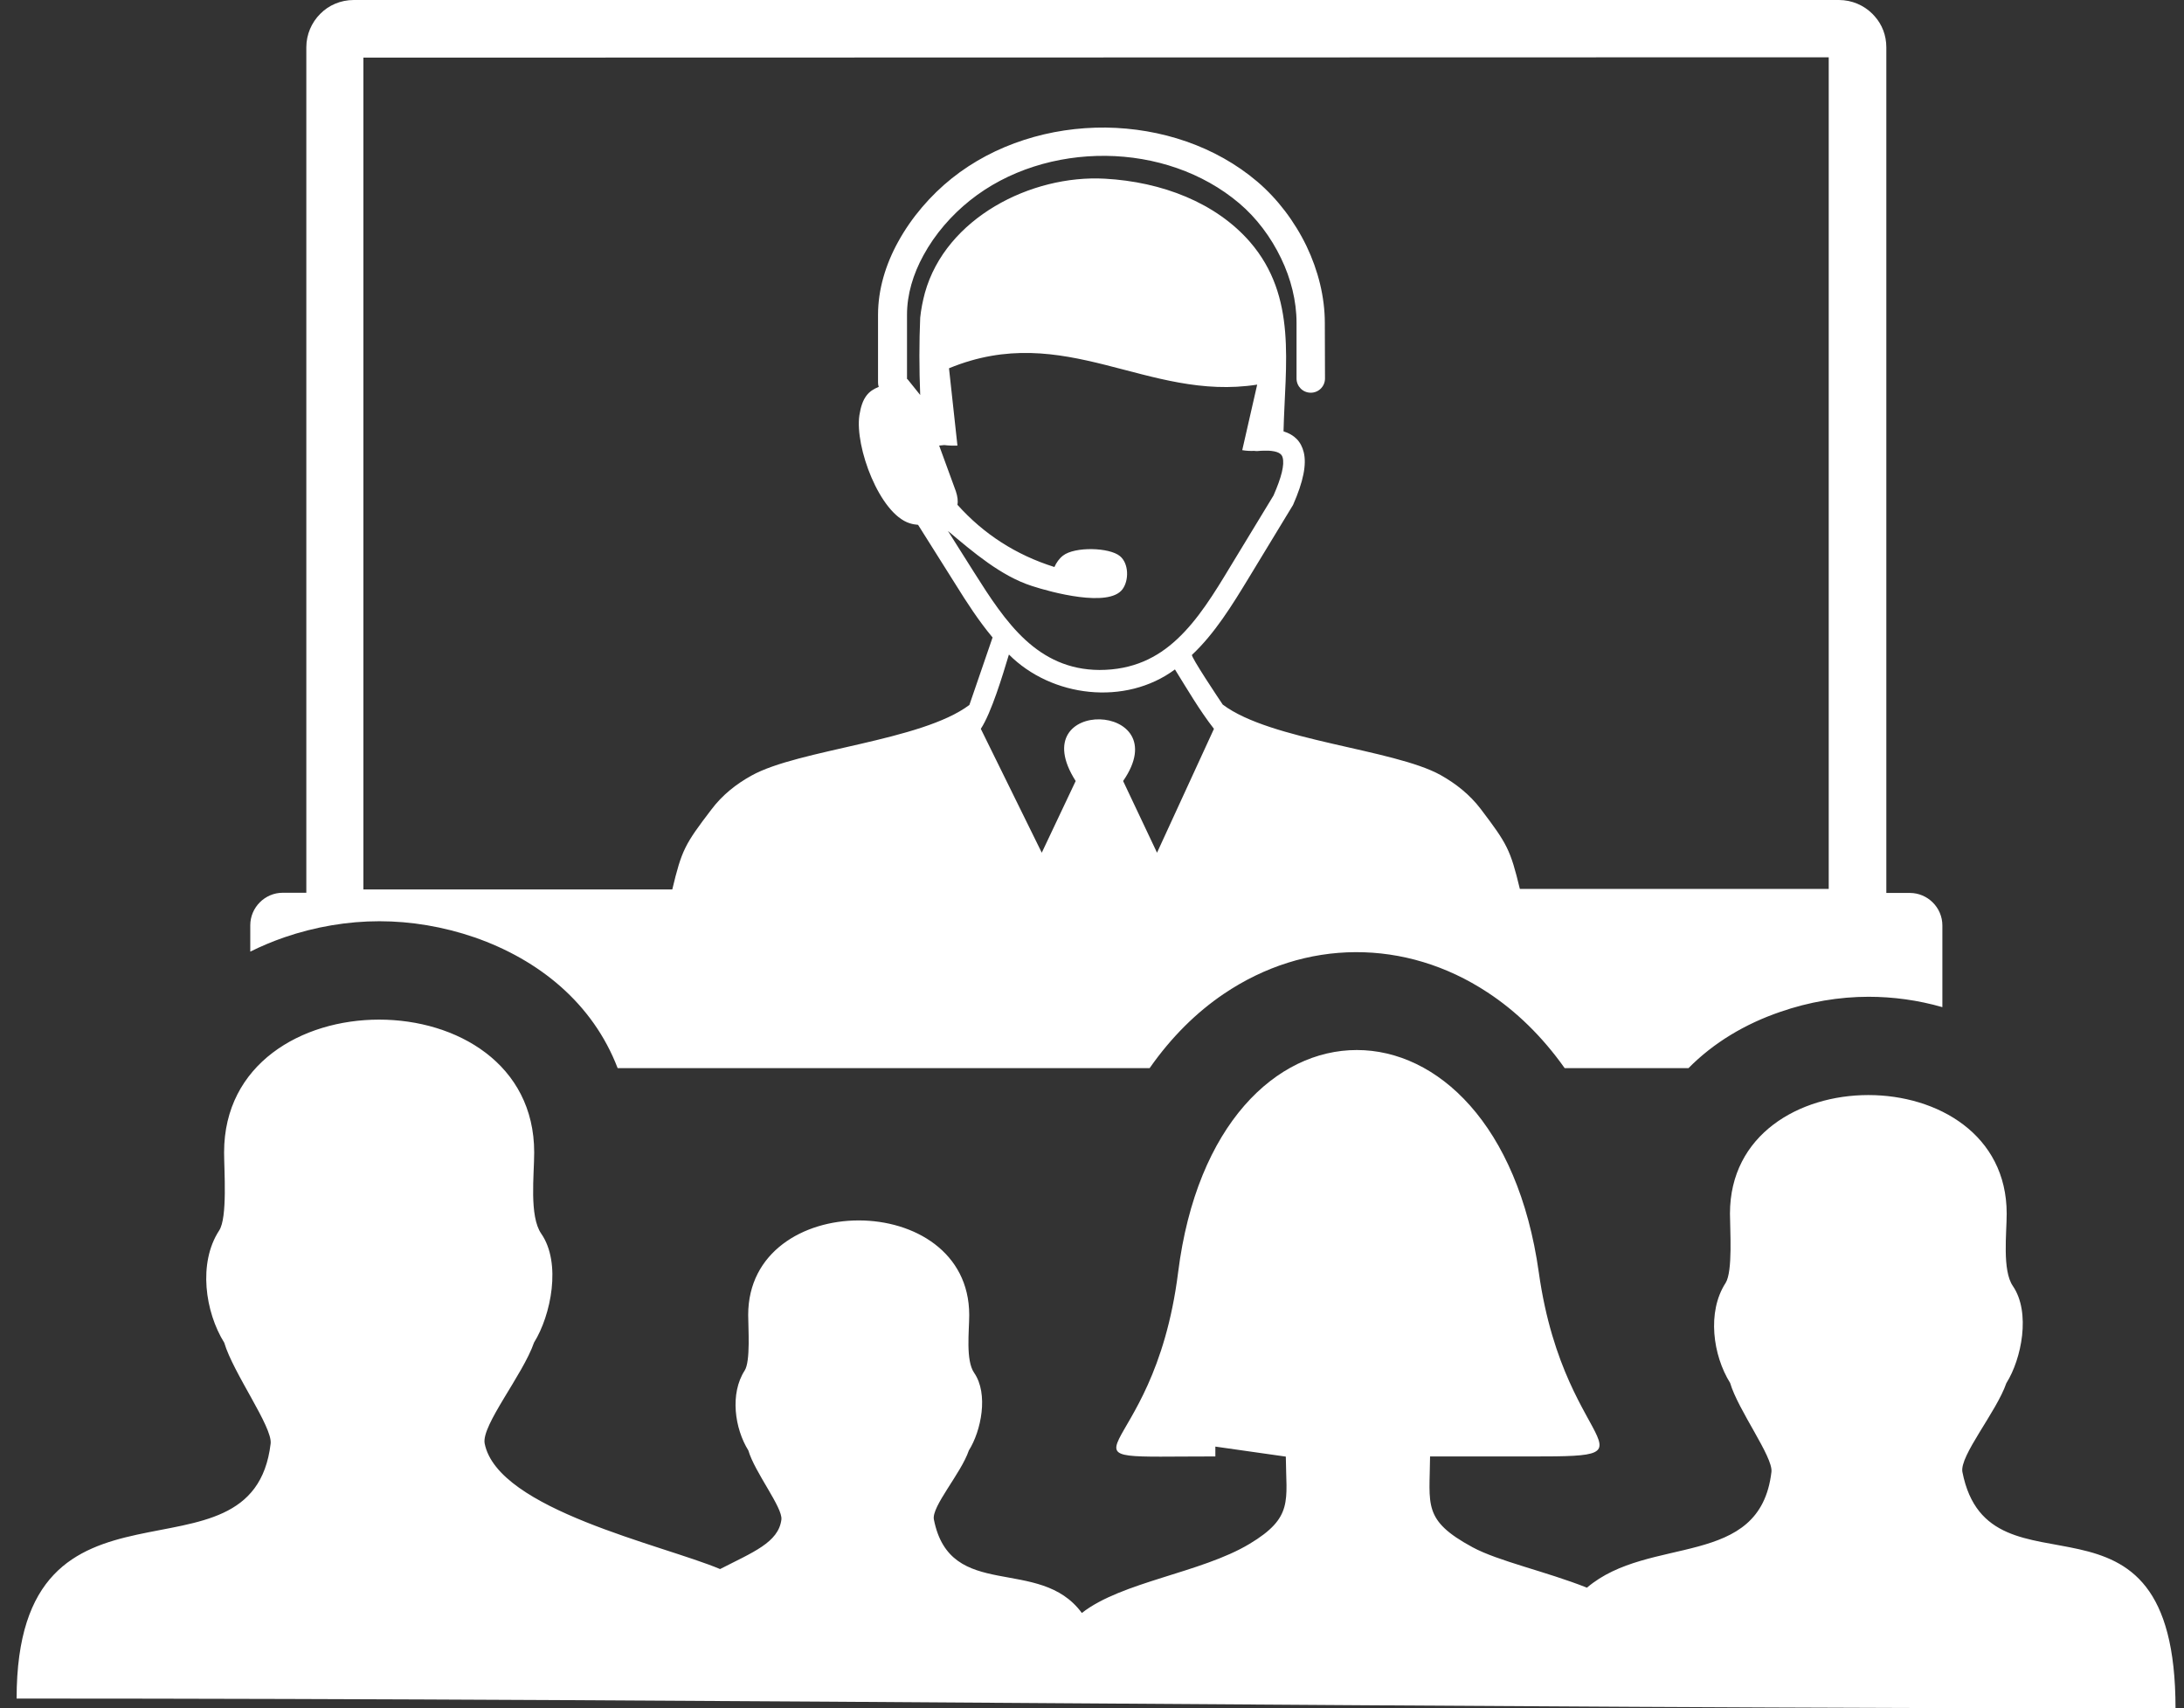 <svg width="101" height="79" viewBox="0 0 101 79" fill="none" xmlns="http://www.w3.org/2000/svg">
<rect x="0" y="0" width="101" height="79" fill="#333333" stroke="none"/>
<path fill-rule="evenodd" clip-rule="evenodd" d="M56.213 67.349C47.779 67.349 53.329 68.007 54.482 58.842C56.205 45.127 69.237 45.127 71.163 58.842C72.398 67.657 77.688 67.349 69.433 67.349H66.134C66.118 69.599 65.776 70.29 68.1 71.549C69.286 72.191 71.504 72.671 73.389 73.418C76.274 70.956 81.393 72.581 81.921 68.064C82.002 67.373 80.377 65.204 80.011 63.952C79.215 62.677 78.931 60.67 79.8 59.329C80.141 58.793 80.003 56.851 80.003 56.12C80.003 48.815 92.8 48.807 92.8 56.12C92.8 57.038 92.589 58.744 93.085 59.467C93.921 60.686 93.491 62.839 92.784 63.961C92.329 65.285 90.606 67.332 90.753 68.072C91.996 74.393 100.608 67.625 100.608 79C67.328 79 34.048 78.545 0.768 78.545C0.768 66.983 11.68 73.832 12.516 66.755C12.606 65.984 10.786 63.497 10.371 62.092C9.486 60.67 9.153 58.403 10.136 56.9C10.526 56.307 10.363 54.121 10.363 53.292C10.363 45.102 24.704 45.102 24.704 53.292C24.704 54.332 24.468 56.234 25.029 57.046C25.971 58.403 25.484 60.816 24.696 62.084C24.184 63.571 22.258 65.91 22.413 66.747C23.014 69.811 30.643 71.436 33.3 72.557C34.803 71.785 36.006 71.33 36.136 70.266C36.201 69.713 34.901 68.08 34.608 67.072C33.975 66.057 33.747 64.448 34.438 63.376C34.714 62.945 34.6 61.401 34.6 60.808C34.6 54.982 44.822 54.974 44.822 60.808C44.822 61.547 44.651 62.904 45.049 63.481C45.724 64.456 45.374 66.171 44.805 67.072C44.448 68.129 43.067 69.672 43.188 70.266C43.944 74.093 48.072 71.915 50.03 74.588C51.874 73.142 55.547 72.736 57.781 71.395C59.829 70.168 59.479 69.396 59.463 67.357L56.205 66.894V67.349H56.213ZM78.086 49.392H72.358C71.317 47.922 70.107 46.752 68.791 45.89C66.889 44.639 64.793 44.022 62.689 44.03C60.568 44.038 58.472 44.688 56.587 45.964C55.327 46.817 54.166 47.962 53.166 49.392H28.563C27.41 46.386 24.915 44.379 21.95 43.347C20.512 42.852 19.008 42.6 17.546 42.6C16.083 42.6 14.58 42.852 13.142 43.347C12.606 43.534 12.078 43.754 11.574 44.005V42.787C11.574 41.966 12.248 41.283 13.077 41.283H14.166V2.186C14.166 1.593 14.41 1.04 14.808 0.642C15.198 0.244 15.75 0 16.36 0C39.256 0 59.601 0 85.041 0C85.642 0 86.195 0.244 86.593 0.642C86.633 0.683 86.666 0.723 86.698 0.756C87.04 1.138 87.234 1.641 87.234 2.186V41.292H88.323C89.144 41.292 89.826 41.966 89.826 42.795V46.573C88.697 46.248 87.535 46.093 86.414 46.093C85.057 46.093 83.659 46.329 82.327 46.792C80.71 47.345 79.248 48.214 78.086 49.392ZM61.275 17.501C61.275 17.867 60.982 18.16 60.617 18.16C60.251 18.16 59.959 17.867 59.959 17.501V14.926C59.959 13.918 59.699 12.886 59.244 11.944C58.772 10.961 58.106 10.075 57.31 9.401C55.612 7.963 53.386 7.231 51.143 7.207C48.876 7.183 46.601 7.873 44.854 9.271C44.009 9.945 43.237 10.823 42.701 11.814C42.23 12.675 41.945 13.61 41.945 14.552V17.534L41.962 17.526L42.555 18.265C42.506 17.079 42.506 15.811 42.555 14.69C42.595 14.308 42.669 13.926 42.774 13.536C43.741 10.083 47.674 8.076 51.094 8.263C53.743 8.409 56.229 9.376 57.806 11.188C59.999 13.723 59.431 16.851 59.357 19.947C59.853 20.101 60.17 20.41 60.292 20.914C60.43 21.474 60.276 22.263 59.804 23.335C59.796 23.351 59.788 23.376 59.772 23.392L57.749 26.723C56.969 28.007 56.172 29.299 55.124 30.282C55.051 30.347 56.392 32.354 56.546 32.581C58.764 34.255 64.452 34.637 66.621 35.84C67.328 36.238 67.97 36.742 68.482 37.416C69.701 39.025 69.847 39.285 70.286 41.105H84.57V2.649C66.727 2.649 36.038 2.665 16.806 2.665V41.129H31.09C31.529 39.301 31.667 39.049 32.894 37.44C33.406 36.758 34.048 36.254 34.755 35.864C36.924 34.653 42.612 34.272 44.83 32.598L45.902 29.478C45.269 28.722 44.716 27.869 44.196 27.032L42.457 24.27C42.327 24.261 42.197 24.237 42.067 24.196C40.678 23.758 39.524 20.662 39.743 19.2C39.873 18.371 40.166 18.078 40.637 17.891C40.613 17.826 40.605 17.753 40.605 17.68V14.56C40.605 13.39 40.954 12.236 41.531 11.188C42.157 10.043 43.05 9.019 44.017 8.247C46 6.663 48.575 5.874 51.135 5.899C53.678 5.931 56.205 6.752 58.147 8.401C59.081 9.198 59.869 10.238 60.422 11.383C60.958 12.505 61.267 13.731 61.267 14.934L61.275 17.501ZM46.658 30.266C46.365 31.241 45.845 32.963 45.358 33.703L48.177 39.431L49.745 36.116C47.243 32.2 54.49 32.427 51.939 36.116L53.507 39.431L56.14 33.703C55.474 32.85 54.913 31.883 54.336 30.956C52.045 32.655 48.632 32.248 46.658 30.266ZM43.432 20.605L44.204 22.718C44.285 22.961 44.31 23.173 44.277 23.36L44.285 23.351C45.488 24.692 46.975 25.659 48.762 26.22C48.852 26.017 48.982 25.83 49.16 25.692C49.705 25.269 51.306 25.31 51.793 25.716C52.207 26.057 52.215 26.845 51.907 27.252C51.265 28.105 48.616 27.39 47.722 27.097C46.3 26.642 45.008 25.537 43.839 24.554L45.049 26.471C45.764 27.601 46.504 28.755 47.438 29.608C48.332 30.42 49.412 30.973 50.842 30.981C52.394 30.981 53.524 30.412 54.442 29.551C55.401 28.657 56.156 27.43 56.895 26.203L58.894 22.913C59.268 22.059 59.406 21.491 59.317 21.158C59.268 20.954 59.049 20.865 58.675 20.841C58.594 20.841 58.512 20.841 58.431 20.841C58.342 20.841 58.244 20.849 58.155 20.857C58.098 20.857 58.049 20.857 58.001 20.849C57.822 20.857 57.635 20.849 57.448 20.816L58.139 17.786C53.052 18.582 49.258 14.812 43.887 17.03L44.277 20.605C44.058 20.613 43.855 20.605 43.668 20.581C43.578 20.589 43.505 20.597 43.432 20.605Z" fill="white"/>
</svg>
